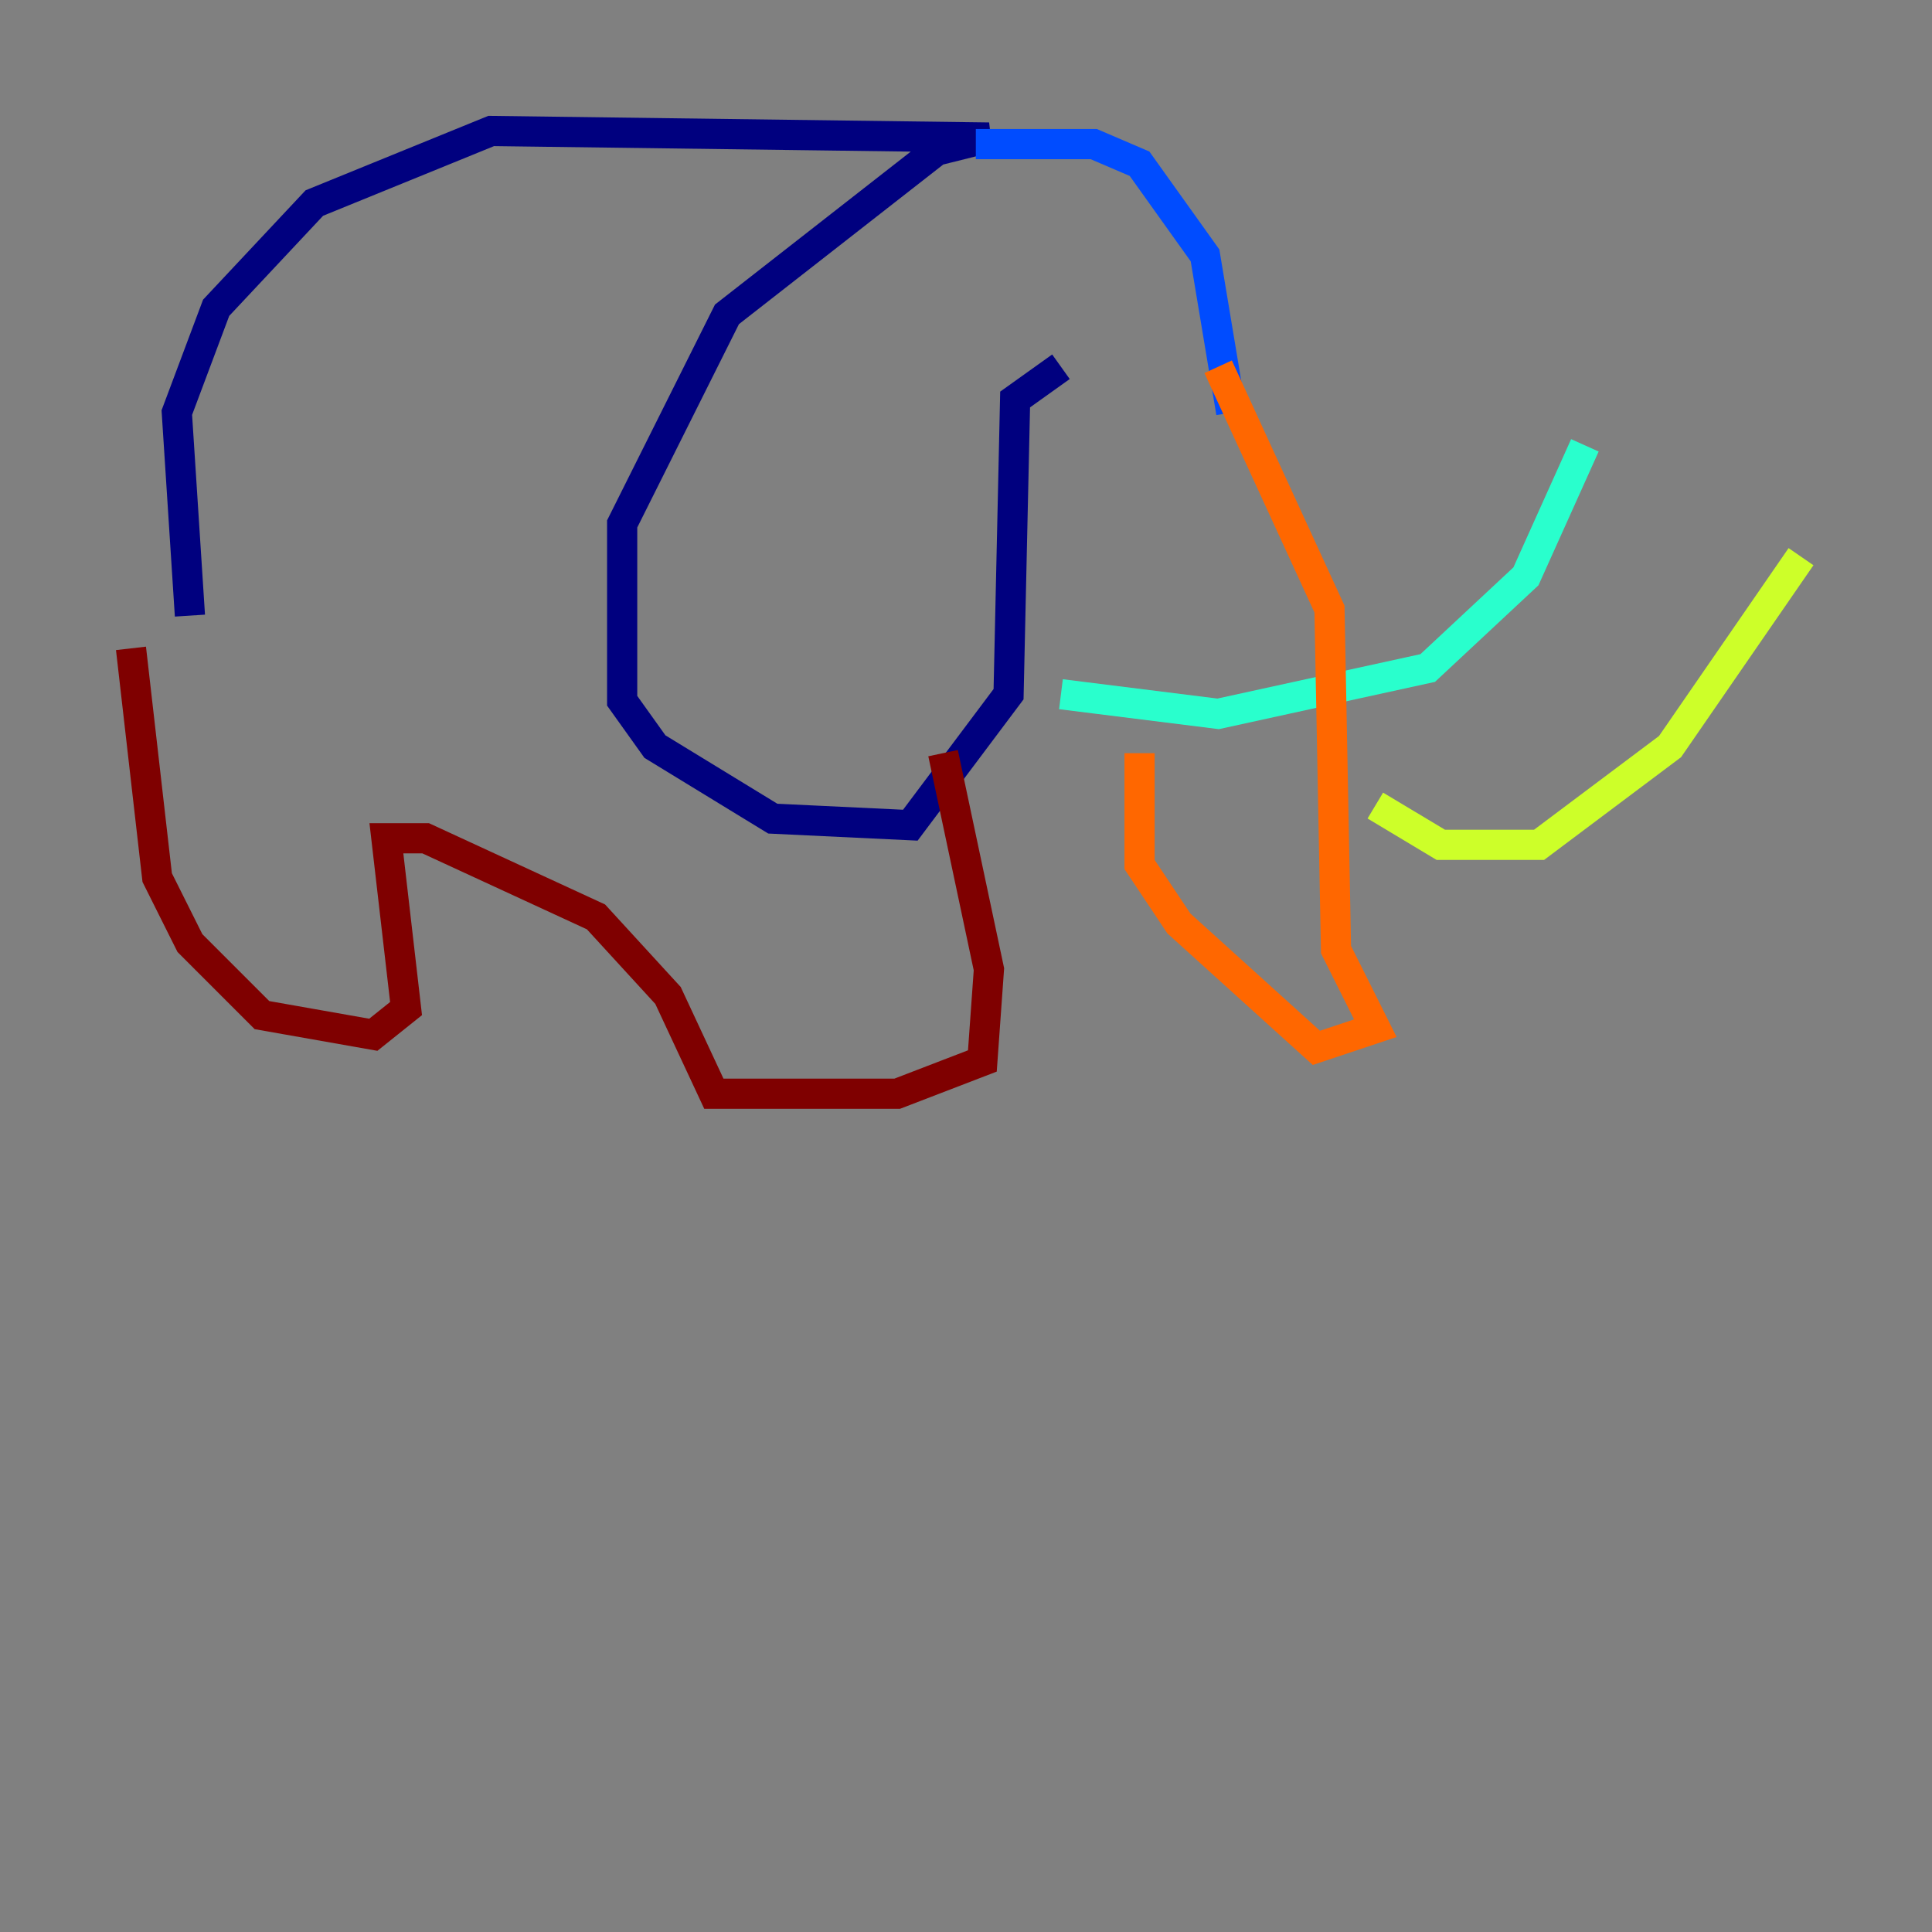 <?xml version="1.0" encoding="utf-8" ?>
<svg baseProfile="tiny" height="128" version="1.2" viewBox="0,0,128,128" width="128" xmlns="http://www.w3.org/2000/svg" xmlns:ev="http://www.w3.org/2001/xml-events" xmlns:xlink="http://www.w3.org/1999/xlink"><rect x="0" y="0" width="128" height="128" fill="#808080" stroke="none"/><defs /><polyline fill="none" points="12.583,40.786 11.715,27.336 14.319,20.393 20.827,13.451 32.542,8.678 65.519,9.112 62.047,9.98 48.163,20.827 41.22,34.712 41.22,46.427 43.39,49.464 51.2,54.237 60.312,54.671 66.82,45.993 67.254,26.468 70.291,24.298" stroke="#00007f" stroke-width="2" /><polyline fill="none" points="64.651,9.546 72.461,9.546 75.498,10.848 79.837,16.922 81.573,27.336" stroke="#004cff" stroke-width="2" /><polyline fill="none" points="70.291,45.993 80.705,47.295 94.59,44.258 101.098,38.183 105.003,29.505" stroke="#29ffcd" stroke-width="2" /><polyline fill="none" points="91.119,53.37 95.458,55.973 101.966,55.973 110.644,49.464 119.322,36.881" stroke="#cdff29" stroke-width="2" /><polyline fill="none" points="80.705,24.298 88.081,40.352 88.515,62.915 91.119,68.122 87.214,69.424 78.102,61.18 75.498,57.275 75.498,49.898" stroke="#ff6700" stroke-width="2" /><polyline fill="none" points="62.481,49.898 65.519,64.217 65.085,70.291 59.444,72.461 47.295,72.461 44.258,65.953 39.485,60.746 28.203,55.539 25.6,55.539 26.902,66.82 24.732,68.556 17.356,67.254 12.583,62.481 10.414,58.142 8.678,42.956" stroke="#7f0000" stroke-width="2" /></svg>